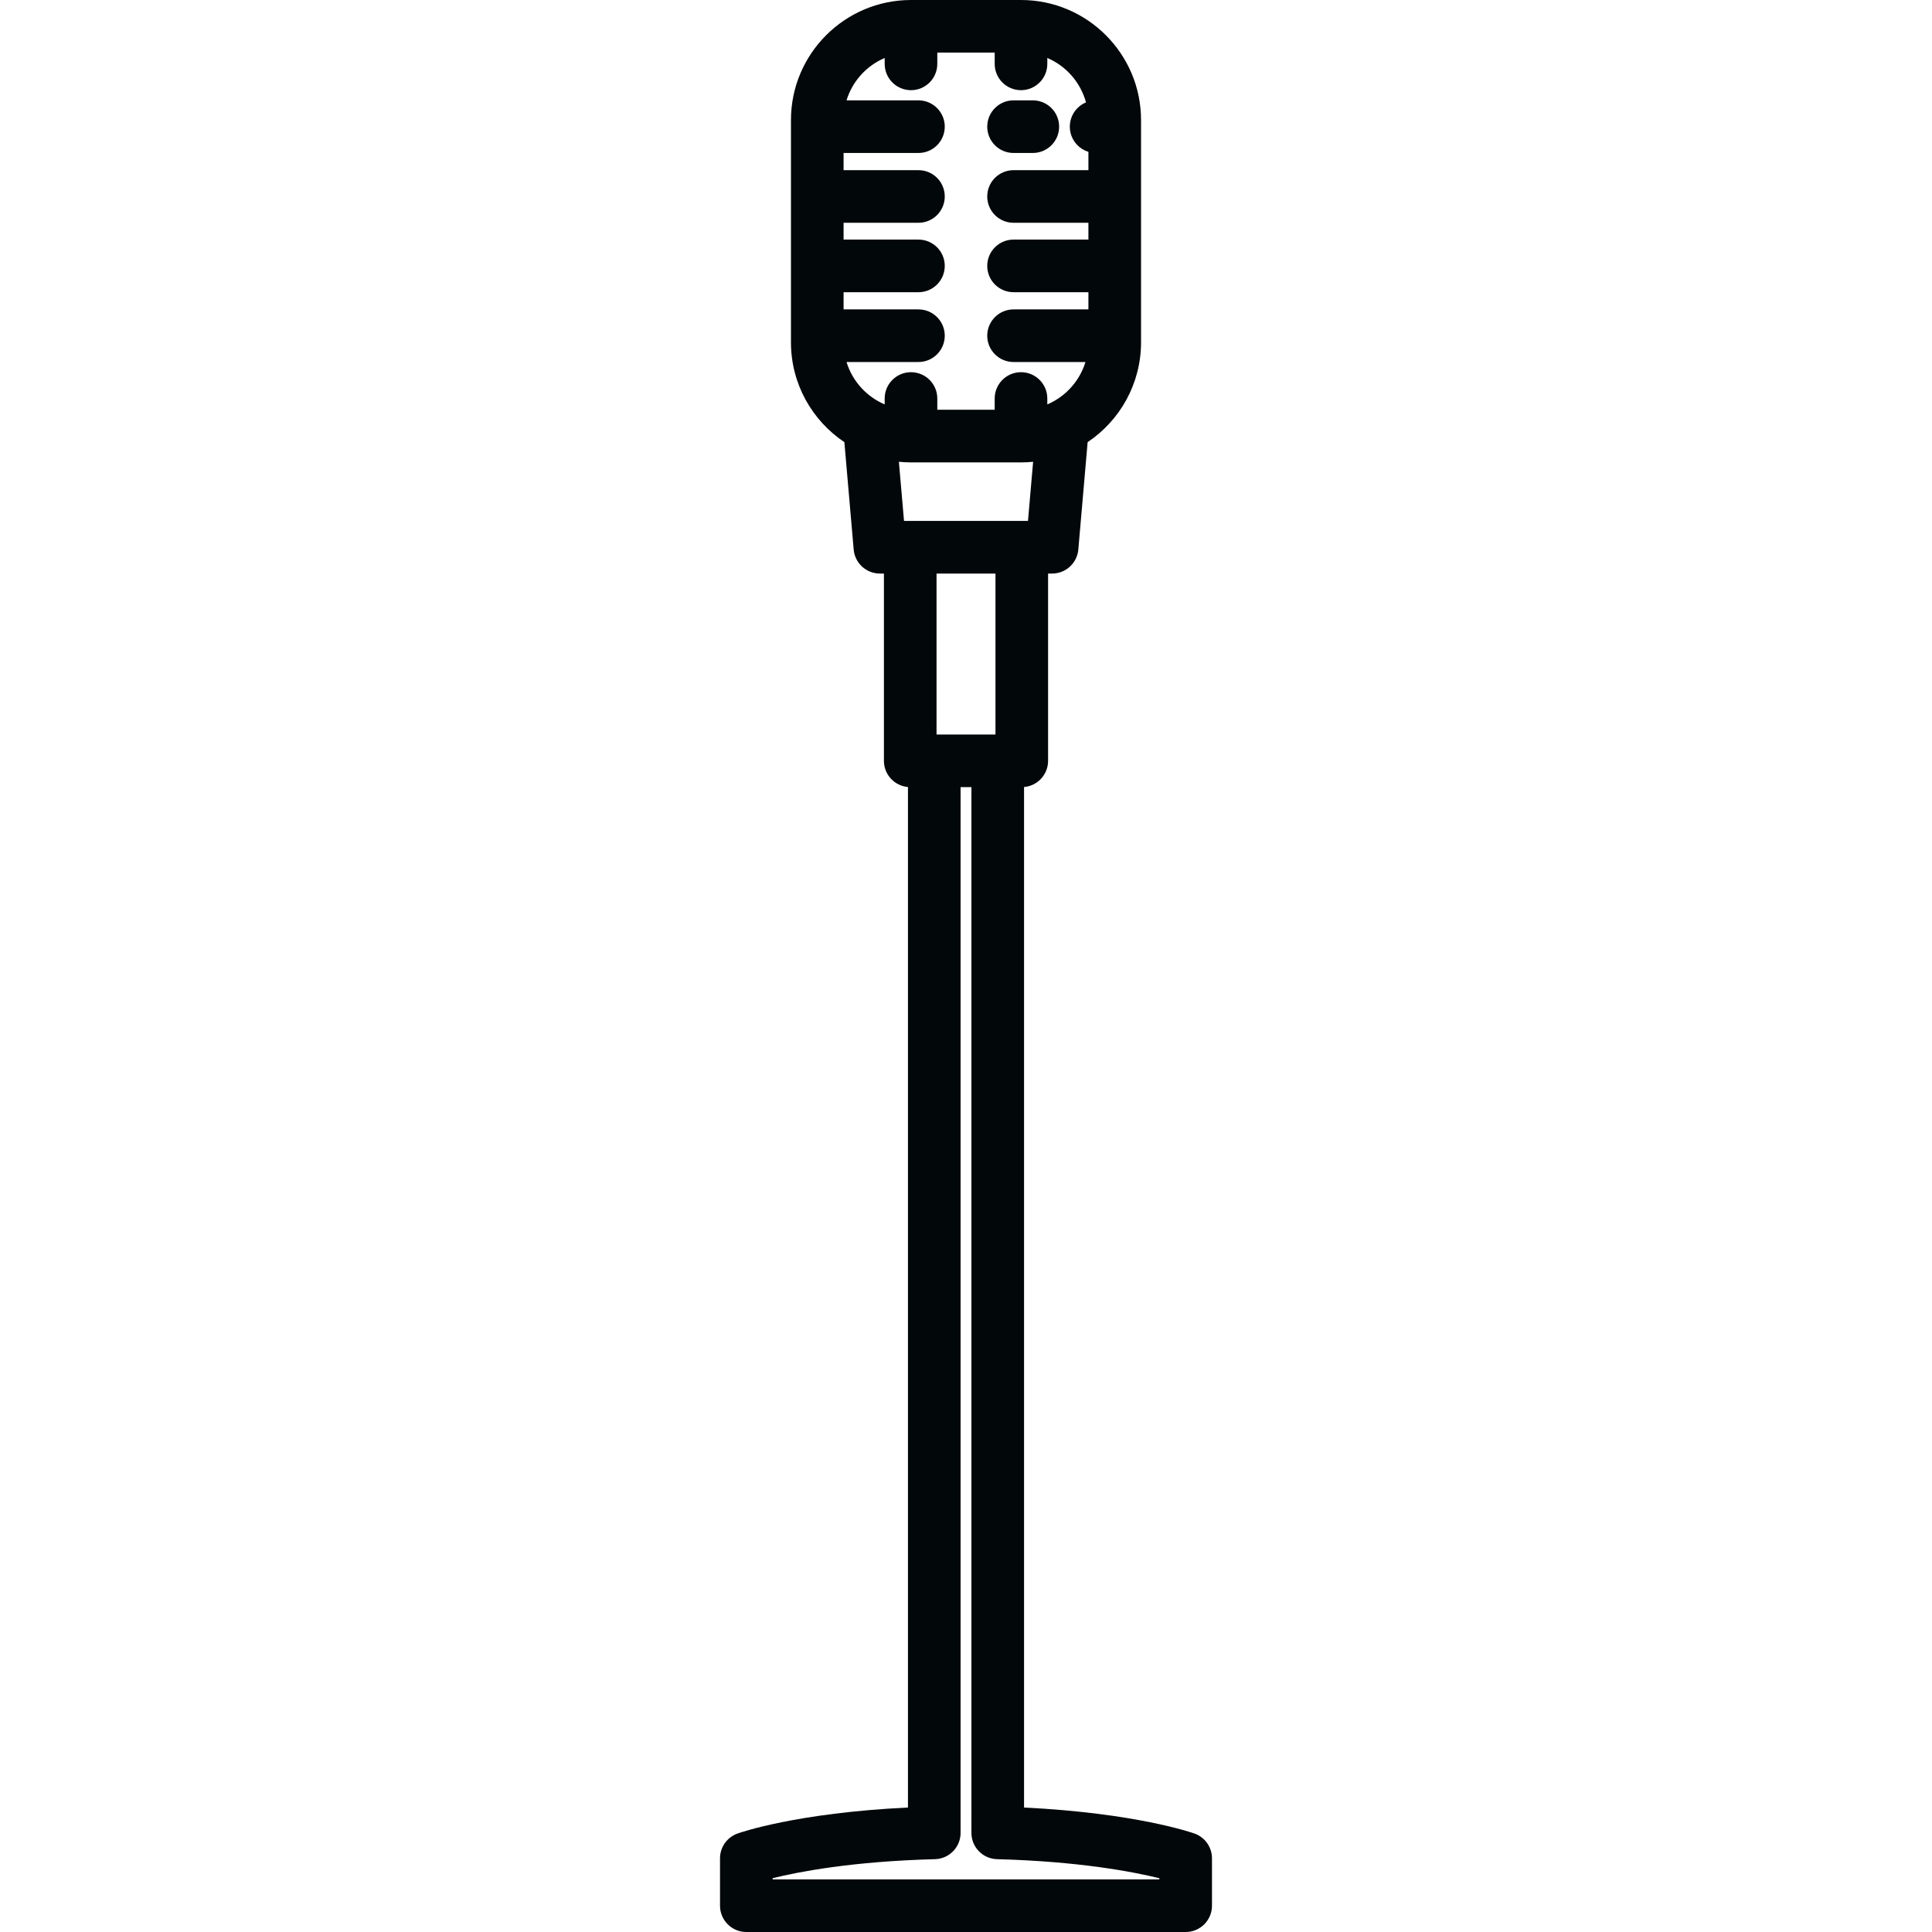 <?xml version="1.0" encoding="iso-8859-1"?>
<!-- Generator: Adobe Illustrator 17.1.0, SVG Export Plug-In . SVG Version: 6.00 Build 0)  -->
<!DOCTYPE svg PUBLIC "-//W3C//DTD SVG 1.1//EN" "http://www.w3.org/Graphics/SVG/1.1/DTD/svg11.dtd">
<svg xmlns="http://www.w3.org/2000/svg" xmlns:xlink="http://www.w3.org/1999/xlink" version="1.1" id="Capa_1" x="0px" y="0px" viewBox="0 0 550.753 550.753" style="enable-background:new 0 0 550.753 550.753;" xml:space="preserve" width="512px" height="512px">
<path d="M281.432,36.109c0-4.143,3.357-7.5,7.5-7.5h5.492c4.143,0,7.5,3.357,7.5,7.5s-3.357,7.5-7.5,7.5h-5.492  C284.789,43.609,281.432,40.252,281.432,36.109z M345.498,529.75v13.503c0,4.143-3.357,7.5-7.5,7.5H212.755  c-4.143,0-7.5-3.357-7.5-7.5V529.75c0-3.162,1.983-5.985,4.959-7.057c0.71-0.256,16.667-5.88,48.616-7.425V224.357  c-3.839-0.329-6.853-3.543-6.853-7.467v-53.388h-1.147c-3.891,0-7.136-2.976-7.472-6.852l-2.655-30.608  c-9.173-6.144-15.225-16.601-15.225-28.447V34.218C225.479,15.35,240.828,0,259.696,0h31.36c18.868,0,34.218,15.35,34.218,34.218  v63.378c0,11.846-6.052,22.302-15.224,28.446l-2.655,30.609c-0.336,3.876-3.581,6.852-7.472,6.852h-1.147v53.388  c0,3.924-3.014,7.138-6.853,7.467v290.915c31.769,1.55,47.87,7.156,48.587,7.411C343.501,523.747,345.498,526.577,345.498,529.75z   M241.318,28.609h20.504c4.143,0,7.5,3.357,7.5,7.5s-3.357,7.5-7.5,7.5h-21.344v4.901h21.344c4.143,0,7.5,3.357,7.5,7.5  s-3.357,7.5-7.5,7.5h-21.344v4.791h21.344c4.143,0,7.5,3.357,7.5,7.5s-3.357,7.5-7.5,7.5h-21.344v4.902h21.344  c4.143,0,7.5,3.357,7.5,7.5s-3.357,7.5-7.5,7.5h-20.504c1.666,5.448,5.688,9.876,10.878,12.084v-1.683c0-4.143,3.357-7.5,7.5-7.5  s7.5,3.357,7.5,7.5v3.209h16.36v-3.209c0-4.143,3.357-7.5,7.5-7.5s7.5,3.357,7.5,7.5v1.683c5.189-2.208,9.212-6.636,10.878-12.084  h-20.503c-4.143,0-7.5-3.357-7.5-7.5s3.357-7.5,7.5-7.5h21.343v-4.902h-21.343c-4.143,0-7.5-3.357-7.5-7.5s3.357-7.5,7.5-7.5h21.343  v-4.791h-21.343c-4.143,0-7.5-3.357-7.5-7.5s3.357-7.5,7.5-7.5h21.343V43.28c-3.068-0.94-5.3-3.794-5.3-7.171  c0-3.118,1.902-5.789,4.609-6.921c-1.552-5.709-5.657-10.378-11.027-12.663v1.683c0,4.143-3.357,7.5-7.5,7.5s-7.5-3.357-7.5-7.5V15  h-16.36v3.209c0,4.143-3.357,7.5-7.5,7.5s-7.5-3.357-7.5-7.5v-1.683C247.007,18.734,242.984,23.161,241.318,28.609z M256.245,131.64  l1.463,16.862h1.77h31.799h1.77l1.463-16.862c-1.135,0.114-2.287,0.174-3.452,0.174h-31.36  C258.531,131.813,257.38,131.754,256.245,131.64z M266.978,163.502v45.888h16.799v-45.888H266.978z M330.498,535.425  c-7.352-1.81-22.814-4.813-46.274-5.432c-4.137-0.108-7.403-3.548-7.301-7.685l0.001-0.023V224.39h-3.094l0.001,297.916  c0.104,4.139-3.164,7.579-7.303,7.687c-23.557,0.614-38.954,3.609-46.273,5.421v0.34h110.243V535.425z" fill="#02070a"/>
<g>
</g>
<g>
</g>
<g>
</g>
<g>
</g>
<g>
</g>
<g>
</g>
<g>
</g>
<g>
</g>
<g>
</g>
<g>
</g>
<g>
</g>
<g>
</g>
<g>
</g>
<g>
</g>
<g>
</g>
</svg>
